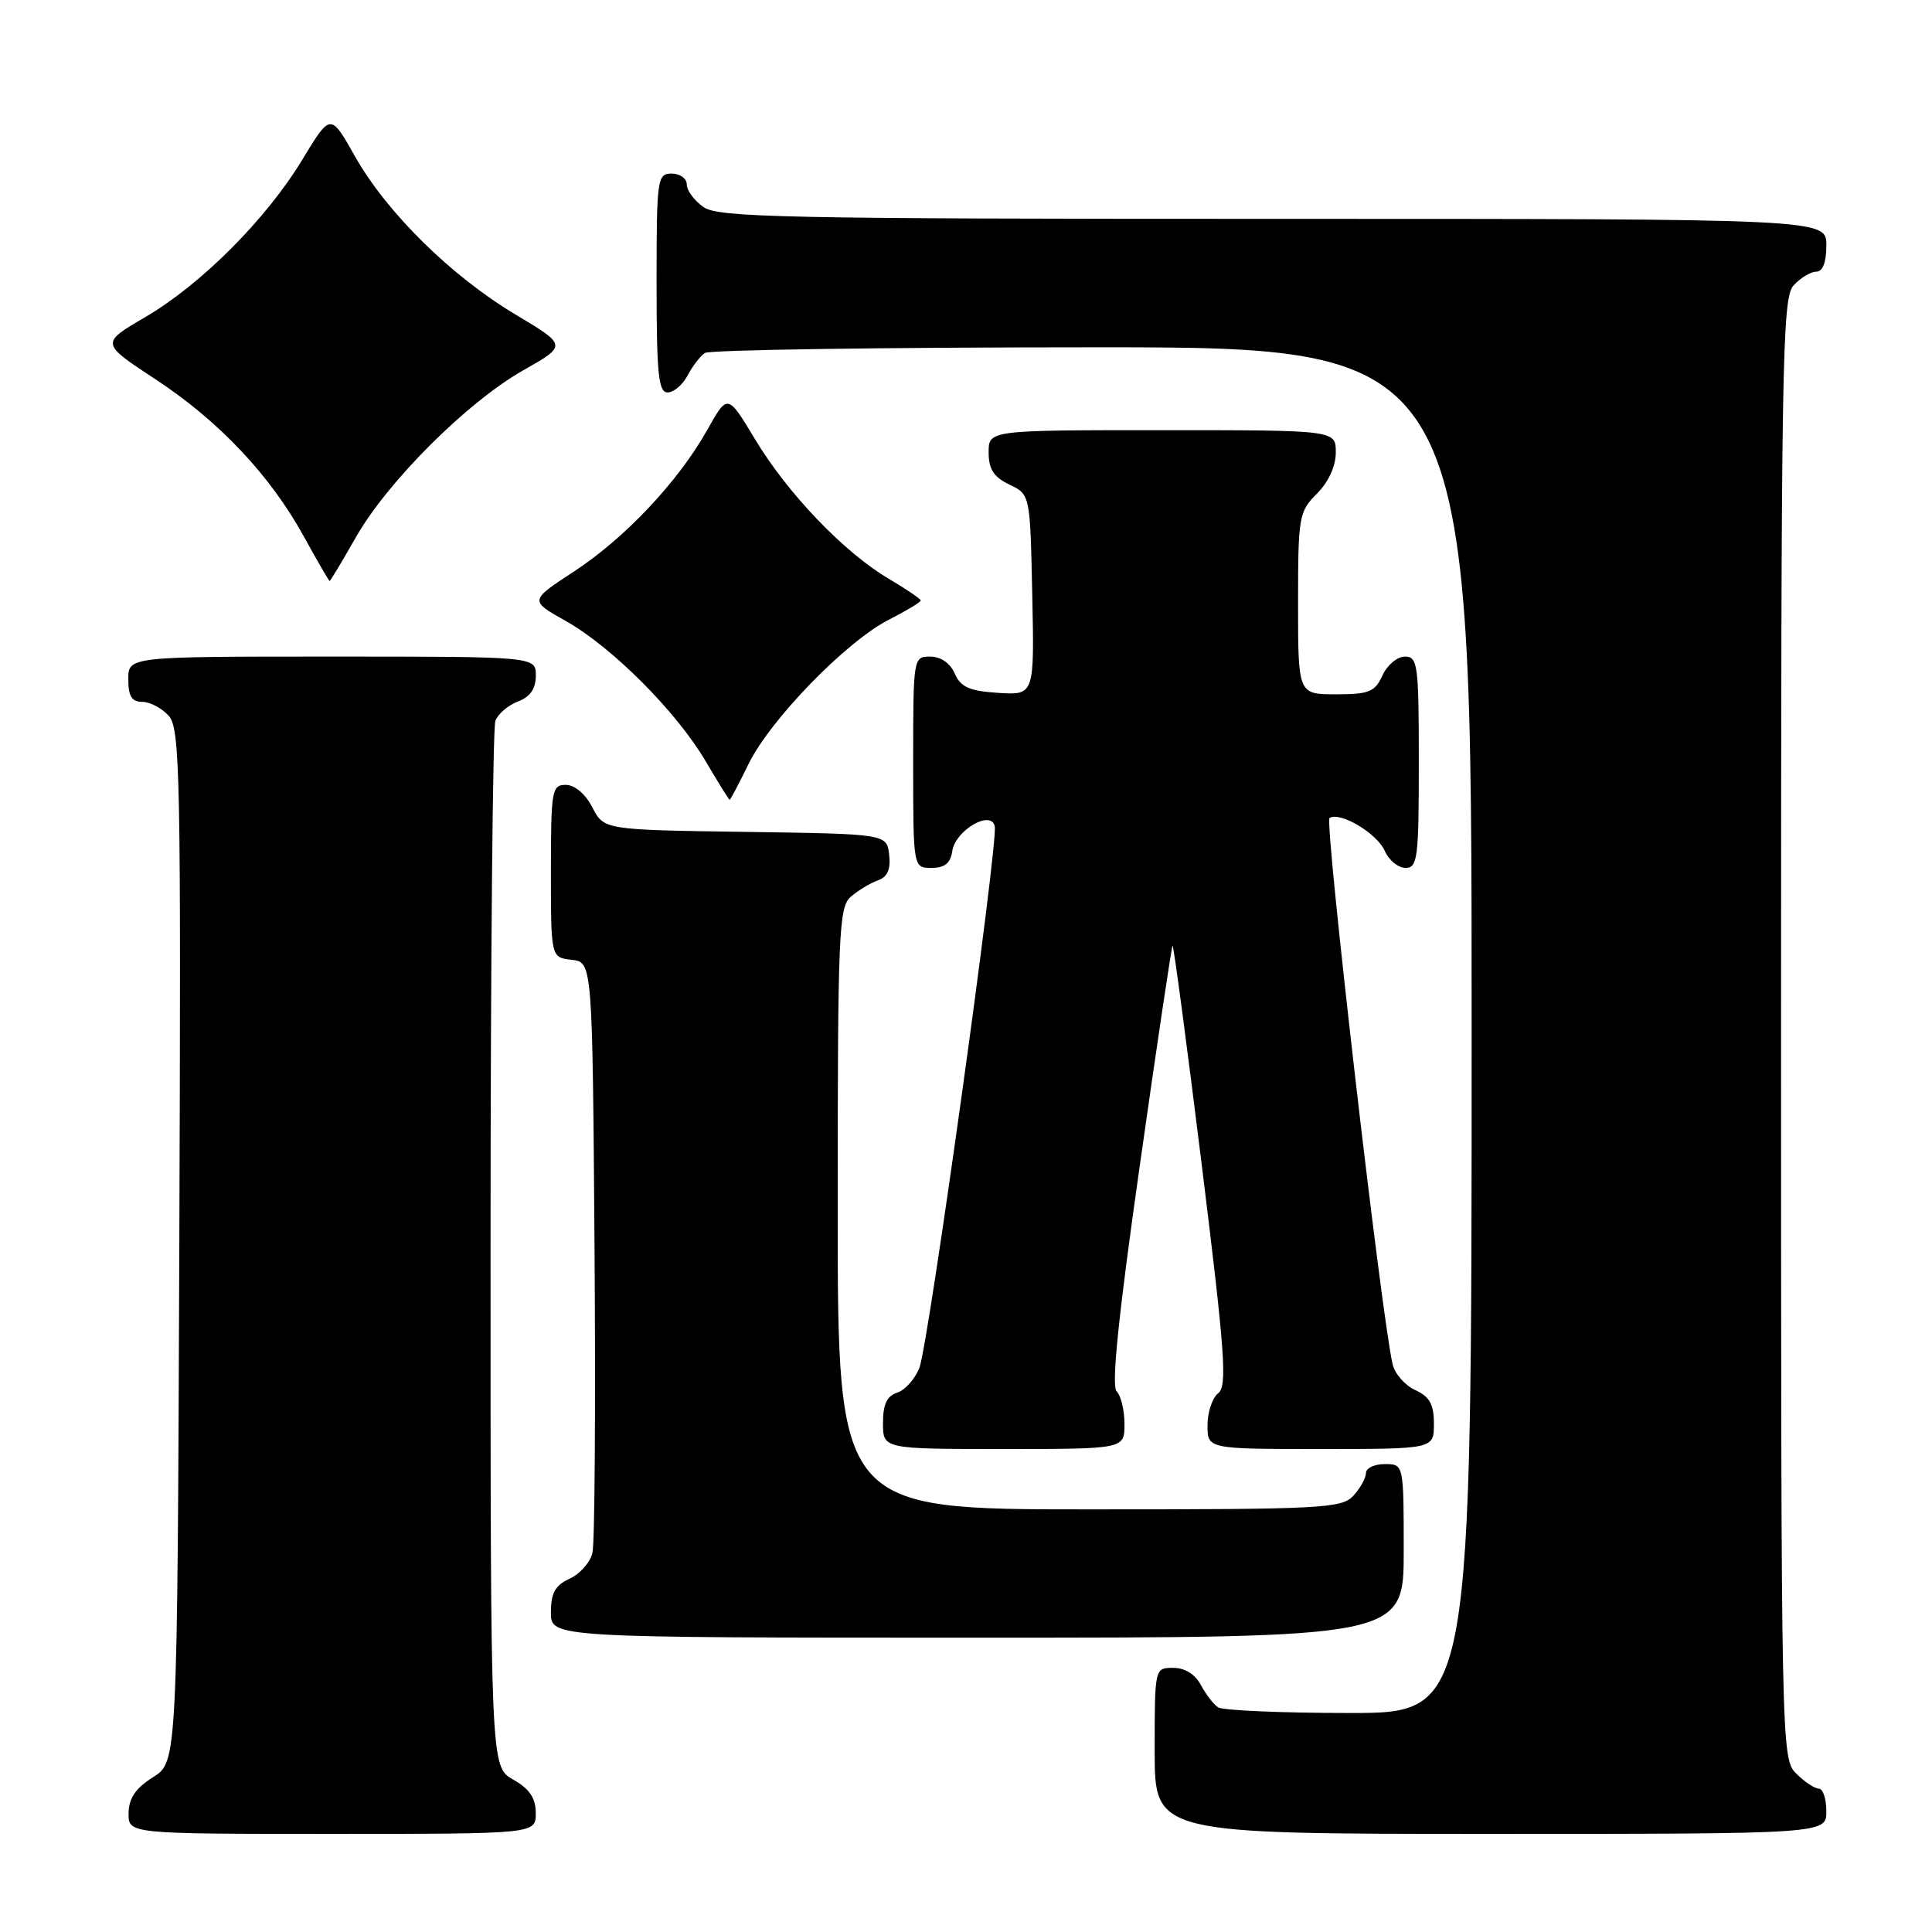 <?xml version="1.0" encoding="UTF-8" standalone="no"?>
<!DOCTYPE svg PUBLIC "-//W3C//DTD SVG 1.1//EN" "http://www.w3.org/Graphics/SVG/1.1/DTD/svg11.dtd" >
<svg xmlns="http://www.w3.org/2000/svg" xmlns:xlink="http://www.w3.org/1999/xlink" version="1.1" viewBox="0 0 256 256">
 <g >
 <path fill="currentColor"
d=" M 70.99 240.25 C 70.99 238.25 70.18 237.04 67.99 235.80 C 65.00 234.09 65.00 234.09 65.00 165.63 C 65.00 127.97 65.29 96.42 65.64 95.51 C 65.99 94.59 67.34 93.44 68.64 92.95 C 70.26 92.33 71.00 91.26 71.00 89.52 C 71.00 87.00 71.00 87.00 44.00 87.00 C 17.00 87.00 17.00 87.00 17.00 90.00 C 17.00 92.25 17.46 93.00 18.85 93.00 C 19.86 93.00 21.44 93.83 22.35 94.84 C 23.87 96.52 23.99 102.49 23.76 165.07 C 23.50 233.46 23.50 233.46 20.29 235.48 C 17.97 236.94 17.07 238.26 17.04 240.25 C 17.00 243.00 17.00 243.00 44.00 243.00 C 71.00 243.00 71.00 243.00 70.99 240.25 Z  M 242.00 240.00 C 242.00 238.35 241.55 237.00 241.00 237.00 C 240.45 237.00 239.10 236.10 238.00 235.00 C 236.03 233.03 236.00 231.67 236.00 136.33 C 236.00 47.78 236.14 39.50 237.65 37.83 C 238.57 36.82 239.92 36.00 240.65 36.00 C 241.53 36.00 242.00 34.77 242.00 32.50 C 242.00 29.00 242.00 29.00 168.72 29.00 C 104.02 29.00 95.18 28.82 93.22 27.44 C 92.00 26.59 91.00 25.24 91.00 24.44 C 91.00 23.65 90.10 23.00 89.00 23.00 C 87.09 23.00 87.00 23.67 87.00 37.50 C 87.00 49.57 87.25 52.00 88.46 52.00 C 89.27 52.00 90.46 50.99 91.11 49.75 C 91.77 48.51 92.79 47.17 93.40 46.77 C 94.00 46.36 117.11 46.02 144.75 46.02 C 195.00 46.00 195.00 46.00 195.00 136.50 C 195.00 227.00 195.00 227.00 178.75 226.98 C 169.81 226.98 162.00 226.64 161.40 226.23 C 160.79 225.83 159.77 224.49 159.11 223.25 C 158.37 221.85 157.00 221.00 155.46 221.00 C 153.00 221.00 153.00 221.00 153.00 232.00 C 153.00 243.00 153.00 243.00 197.50 243.00 C 242.00 243.00 242.00 243.00 242.00 240.00 Z  M 186.00 205.50 C 186.00 194.00 186.00 194.00 183.50 194.00 C 182.12 194.00 181.00 194.53 181.00 195.17 C 181.00 195.82 180.26 197.17 179.35 198.17 C 177.80 199.87 175.38 200.00 144.35 200.00 C 111.00 200.00 111.00 200.00 111.00 160.15 C 111.00 123.45 111.14 120.19 112.75 118.81 C 113.71 117.98 115.32 117.01 116.32 116.66 C 117.60 116.20 118.04 115.20 117.82 113.26 C 117.50 110.50 117.50 110.50 98.76 110.23 C 80.03 109.96 80.03 109.96 78.49 106.98 C 77.57 105.20 76.15 104.00 74.97 104.00 C 73.12 104.00 73.00 104.72 73.00 115.43 C 73.00 126.87 73.00 126.87 75.75 127.18 C 78.50 127.50 78.50 127.50 78.78 165.50 C 78.93 186.40 78.81 204.53 78.50 205.78 C 78.20 207.04 76.83 208.57 75.47 209.19 C 73.56 210.07 73.00 211.08 73.00 213.66 C 73.00 217.00 73.00 217.00 129.50 217.00 C 186.00 217.00 186.00 217.00 186.00 205.50 Z  M 149.00 188.70 C 149.00 186.88 148.53 184.93 147.96 184.36 C 147.24 183.64 148.19 174.40 151.03 154.43 C 153.28 138.54 155.24 125.43 155.37 125.30 C 155.50 125.16 157.24 138.21 159.23 154.28 C 162.33 179.34 162.64 183.66 161.42 184.61 C 160.64 185.22 160.00 187.13 160.00 188.86 C 160.00 192.00 160.00 192.00 175.00 192.00 C 190.00 192.00 190.00 192.00 190.00 188.66 C 190.00 186.08 189.44 185.07 187.53 184.19 C 186.17 183.57 184.82 182.04 184.53 180.78 C 183.03 174.35 175.47 108.83 176.17 108.39 C 177.59 107.51 182.46 110.42 183.49 112.75 C 184.03 113.99 185.27 115.00 186.24 115.00 C 187.84 115.00 188.00 113.71 188.00 101.00 C 188.00 88.07 187.86 87.00 186.16 87.00 C 185.15 87.00 183.81 88.12 183.18 89.50 C 182.19 91.68 181.41 92.00 177.02 92.00 C 172.00 92.00 172.00 92.00 172.00 79.95 C 172.00 68.44 172.11 67.80 174.50 65.41 C 176.04 63.87 177.00 61.77 177.00 59.95 C 177.00 57.00 177.00 57.00 154.00 57.00 C 131.00 57.00 131.00 57.00 131.00 59.95 C 131.00 62.17 131.67 63.21 133.75 64.21 C 136.50 65.52 136.50 65.52 136.78 78.82 C 137.06 92.11 137.06 92.11 132.28 91.81 C 128.44 91.56 127.31 91.06 126.51 89.25 C 125.91 87.87 124.65 87.00 123.26 87.00 C 121.02 87.00 121.00 87.12 121.00 101.00 C 121.00 115.00 121.00 115.00 123.43 115.00 C 125.18 115.00 125.95 114.38 126.18 112.78 C 126.58 110.03 131.32 107.25 131.81 109.48 C 132.29 111.62 123.04 178.08 121.83 181.22 C 121.26 182.71 119.93 184.20 118.89 184.53 C 117.52 184.97 117.00 186.08 117.00 188.57 C 117.00 192.00 117.00 192.00 133.00 192.00 C 149.00 192.00 149.00 192.00 149.00 188.70 Z  M 99.18 101.25 C 102.05 95.36 112.12 85.00 117.77 82.12 C 120.10 80.93 122.00 79.79 122.00 79.57 C 122.00 79.36 120.09 78.06 117.75 76.68 C 111.86 73.21 104.37 65.40 100.05 58.21 C 96.41 52.16 96.41 52.16 93.72 56.96 C 89.85 63.84 82.81 71.31 76.02 75.75 C 70.16 79.58 70.16 79.58 74.96 82.28 C 81.08 85.72 89.64 94.30 93.50 100.86 C 95.15 103.67 96.58 105.97 96.68 105.98 C 96.78 105.99 97.90 103.86 99.18 101.25 Z  M 47.12 71.25 C 51.31 63.85 61.89 53.29 69.33 49.07 C 75.15 45.77 75.15 45.77 68.33 41.69 C 59.81 36.61 51.23 28.16 47.02 20.69 C 43.80 14.98 43.80 14.98 40.08 21.12 C 35.29 29.04 26.66 37.69 19.21 42.04 C 13.33 45.48 13.33 45.48 20.56 50.23 C 29.02 55.78 35.82 62.99 40.30 71.16 C 42.06 74.36 43.58 76.98 43.68 76.99 C 43.77 76.99 45.32 74.41 47.12 71.25 Z "/>
</g>
</svg>